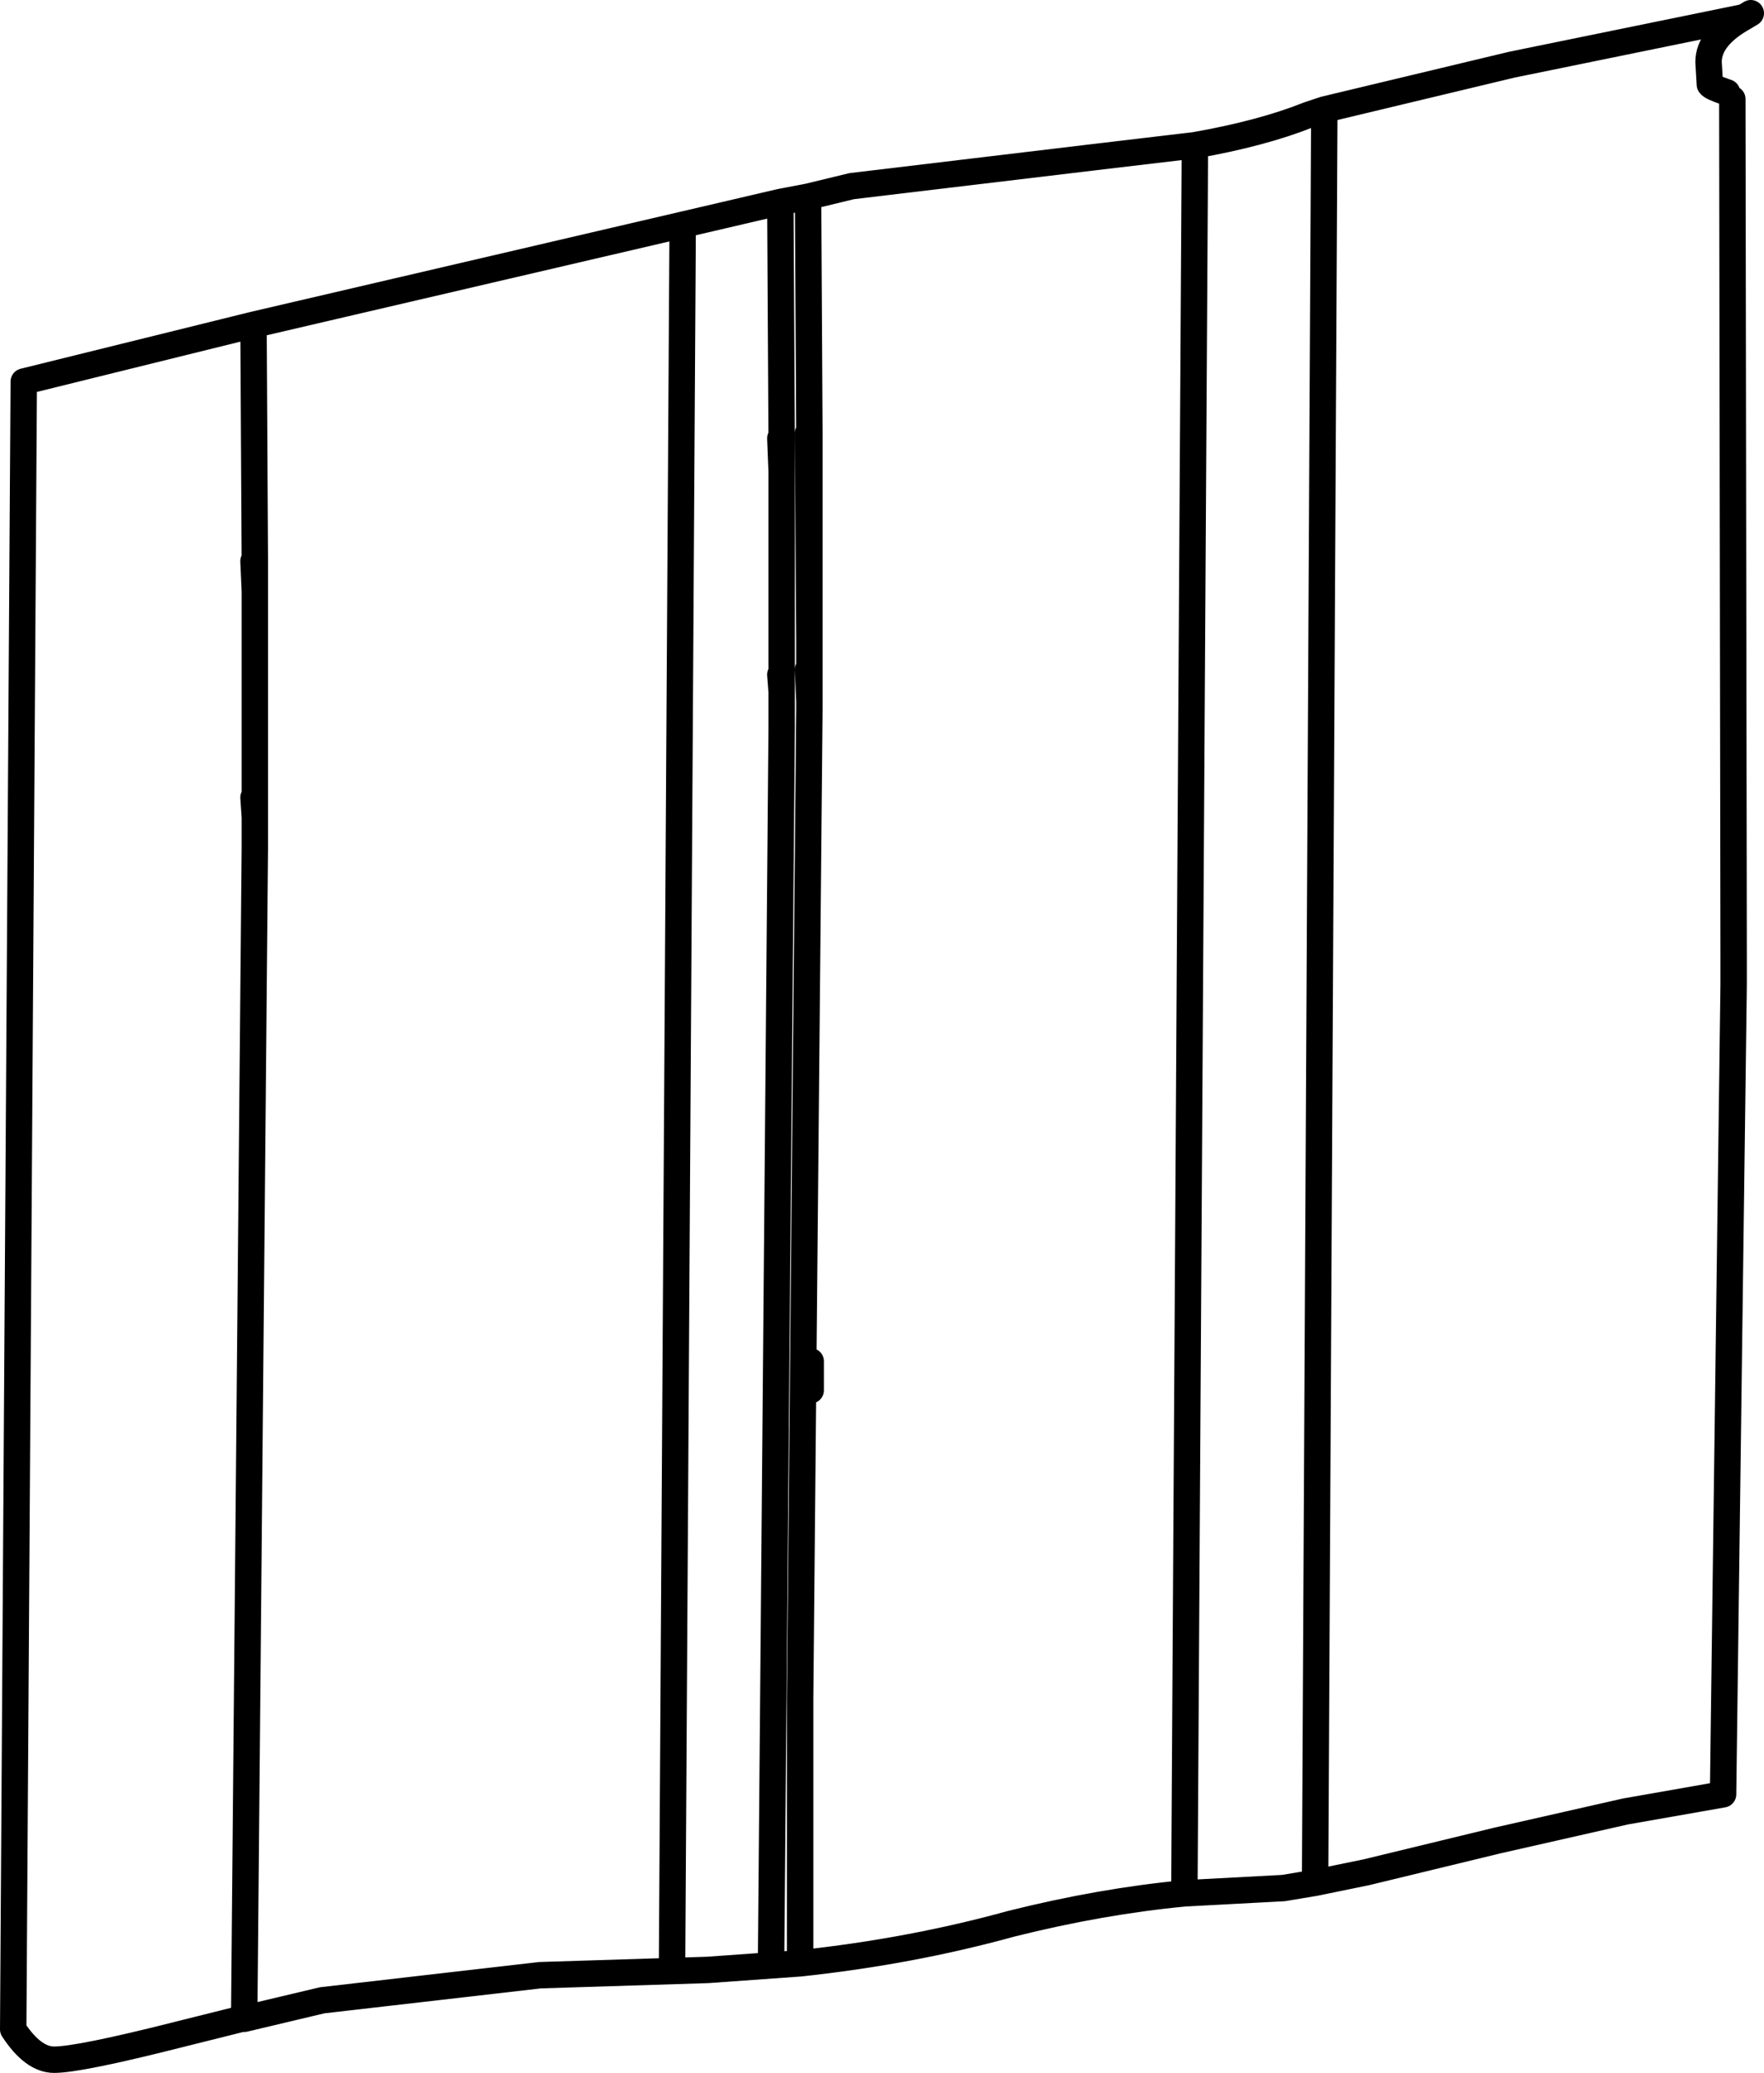 <?xml version="1.0" encoding="UTF-8" standalone="no"?>
<svg xmlns:xlink="http://www.w3.org/1999/xlink" height="78.5px" width="66.8px" xmlns="http://www.w3.org/2000/svg">
  <g transform="matrix(1.0, 0.0, 0.0, 1.0, 33.6, 23.9)">
    <use height="78.5" transform="matrix(1.0, 0.0, 0.0, 1.0, -33.6, -23.9)" width="66.8" xlink:href="#shape0"/>
  </g>
  <defs>
    <g id="shape0" transform="matrix(1.0, 0.0, 0.0, 1.0, 33.6, 23.9)">
      <path d="M32.0 -20.15 L32.05 12.25 32.05 13.4 31.65 44.05 27.95 44.7 23.1 45.8 18.15 47.0 16.2 47.4 15.0 47.6 11.25 47.8 Q8.1 48.1 4.7 48.95 0.9 50.0 -3.3 50.45 L-6.8 50.7 -13.15 50.9 -21.4 51.85 -24.35 52.55 -24.45 52.55 -26.85 53.15 Q-30.6 54.1 -31.55 54.1 -32.35 54.1 -33.1 52.95 L-32.7 -9.45 -24.0 -11.6 -4.05 -16.25 -3.0 -16.45 -1.35 -16.85 7.85 -17.95 11.65 -18.4 Q14.2 -18.85 15.95 -19.55 L16.55 -19.75 23.65 -21.45 32.45 -23.25 32.7 -23.4 M32.45 -23.25 Q31.1 -22.5 31.1 -21.55 L31.15 -20.7 Q31.2 -20.6 31.8 -20.4 M32.05 12.25 L32.05 13.4 M16.55 -19.75 L16.2 47.4 M11.65 -18.4 L11.25 47.8 M-24.0 -11.6 L-23.95 -2.65 -23.95 -1.5 -23.95 5.05 -23.95 6.3 -23.95 7.45 -23.95 8.2 -24.35 52.2 M-23.95 -2.65 L-24.0 -2.65 -23.95 -1.5 M-4.4 50.25 L-4.0 3.7 -4.0 2.3 -4.05 1.65 -4.0 1.65 -4.0 0.4 -4.0 -6.05 -4.05 -7.3 -4.0 -7.3 -4.05 -16.25 M-4.0 -6.05 L-4.0 -7.3 M-3.3 50.45 L-3.3 41.5 -3.3 40.4 -2.95 3.0 -2.95 2.65 -3.0 1.45 -2.95 1.45 -2.95 0.35 -3.0 -7.5 -2.95 -7.5 -3.0 -16.45 M-2.95 1.45 L-2.95 0.35 M-4.0 1.65 L-4.0 0.4 M-4.0 2.3 L-4.0 1.65 -4.0 2.9 -4.0 2.3 M-4.0 3.7 L-4.0 2.9 M-2.95 1.45 L-2.95 2.65 -2.95 1.45 -2.95 -7.5 M-23.95 8.2 L-23.95 7.05 -24.0 6.3 -23.95 6.3 -23.95 5.05 M-23.95 6.3 L-23.95 7.05 -23.95 7.45 M-2.9 28.75 L-2.9 27.65 M-7.75 -15.05 L-8.15 50.4" fill="none" stroke="#000000" stroke-linecap="round" stroke-linejoin="round" stroke-width="1.0"/>
    </g>
  </defs>
</svg>
